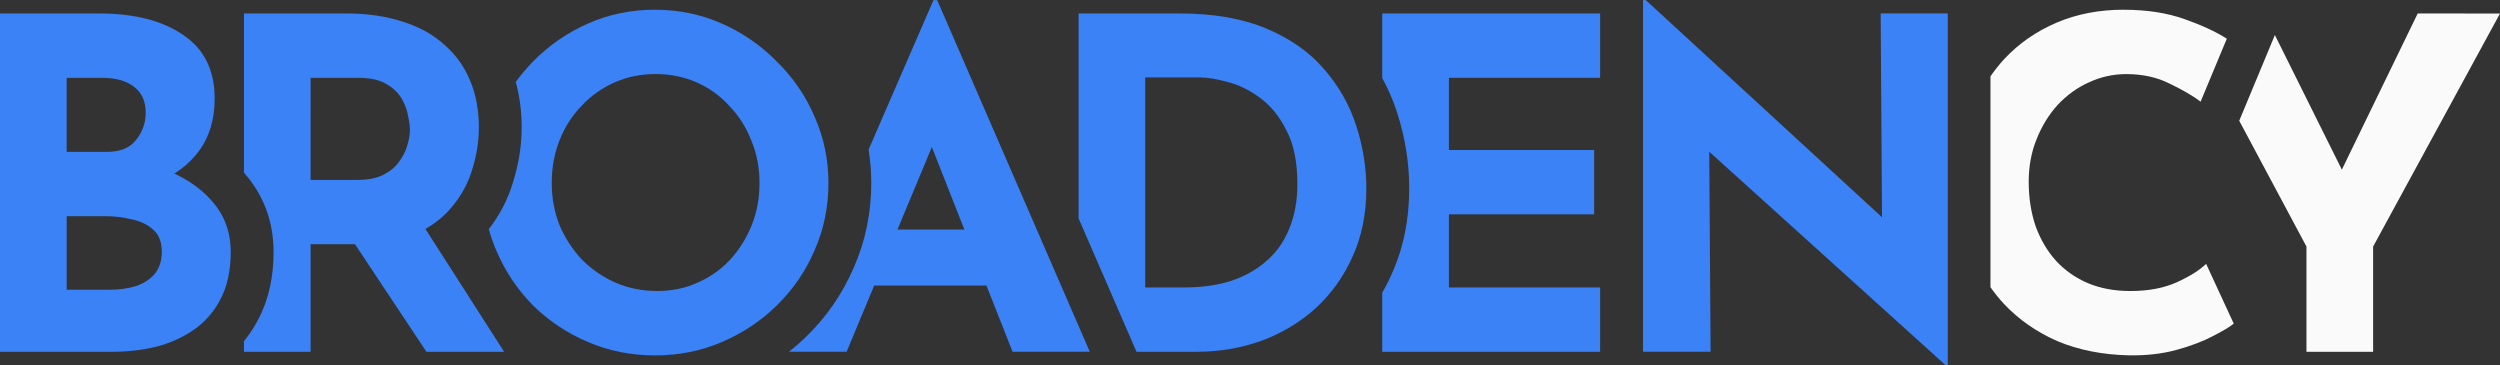 <?xml version="1.0" encoding="UTF-8"?>
<!-- Created with Inkscape (http://www.inkscape.org/) -->
<svg width="99.207mm" height="14.502mm" version="1.1" viewBox="0 0 99.207 14.502" xmlns="http://www.w3.org/2000/svg">
 <rect x="0" y="0" width="99.207" height="14.502" fill="#333333" stroke="none"/>
 <g transform="translate(-54.789 -156.55)">
  <g transform="translate(-6.249 -60.875)" fill="#1d4ed8" stroke-linecap="round" stroke-width="1.587" style="paint-order:stroke fill markers" aria-label="&lt;/&gt;">
   <g transform="translate(-.831 -2.16)" stroke-width="1.587" style="font-variation-settings:'wght' 700" aria-label="BROADENCY">
    <g fill="#3b82f6">
     <path d="m65.809 220.12q2.098 0 3.338 0.857 1.24 0.839 1.24 2.517 0 1.24-0.62 2.079-0.602 0.821-1.66 1.24-1.04 0.401-2.39 0.401l-0.42-1.423q1.66 0 2.937 0.456 1.295 0.456 2.043 1.313 0.748 0.839 0.748 2.025 0 1.095-0.401 1.861-0.383 0.748-1.058 1.222-0.657 0.456-1.496 0.675-0.839 0.201-1.733 0.201h-4.469v-13.426zm0.31 5.491q0.784 0 1.149-0.474 0.383-0.474 0.383-1.076 0-0.693-0.474-1.04-0.456-0.347-1.24-0.347h-1.423v2.937zm0.091 5.472q0.584 0 1.058-0.146 0.474-0.164 0.748-0.493 0.274-0.347 0.274-0.857 0-0.584-0.328-0.876-0.328-0.31-0.857-0.42-0.511-0.128-1.076-0.128h-1.514v2.919z"/>
     <path d="m71.55 220.12v6.314l0.009 0.01c-0.002-2e-3 -0.004-2e-3 -0.006-4e-3v5.2e-4c0.791 0.892 1.172 1.957 1.172 3.146 0 0.934-0.171 1.838-0.592 2.644-0.166 0.323-0.361 0.621-0.583 0.895v0.42h2.645v-4.269h1.761l2.836 4.269h3.083l-3.124-4.875c0.427-0.246 0.781-0.542 1.062-0.889 0.377-0.45 0.644-0.949 0.803-1.496 0.17-0.547 0.256-1.095 0.256-1.642 0-0.693-0.116-1.313-0.347-1.86-0.231-0.559-0.572-1.034-1.022-1.423-0.438-0.401-0.985-0.705-1.642-0.912-0.657-0.219-1.405-0.329-2.244-0.329zm2.645 2.554h1.897c0.462 0 0.827 0.079 1.095 0.237 0.28 0.158 0.486 0.353 0.62 0.584 0.134 0.231 0.219 0.462 0.256 0.693 0.049 0.219 0.073 0.401 0.073 0.547 0 0.195-0.037 0.407-0.11 0.638-0.061 0.219-0.17 0.432-0.328 0.639-0.146 0.207-0.353 0.377-0.621 0.511-0.268 0.134-0.602 0.201-1.003 0.201h-1.879zm-2.645 3.762v2e-3c8.26e-4 9.1e-4 0.002 2e-3 0.003 3e-3 -9.95e-4 -1e-3 -0.002-3e-3 -0.003-4e-3z"/>
     <path d="m87.868 219.97c-0.949 0-1.837 0.182-2.663 0.547-0.827 0.365-1.557 0.87-2.189 1.514-0.248 0.253-0.474 0.522-0.68 0.806 0.159 0.577 0.234 1.181 0.234 1.803 1e-6 0.72-0.113 1.43-0.328 2.126 0.001-4e-3 0.004-8e-3 0.006-0.011l-0.01 0.034c0.002-7e-3 0.002-0.014 0.004-0.021-0.205 0.704-0.53 1.333-0.975 1.909 0.078 0.284 0.174 0.562 0.289 0.834 0.353 0.827 0.839 1.557 1.459 2.189 0.632 0.62 1.362 1.107 2.189 1.459 0.827 0.353 1.715 0.529 2.663 0.529 0.936 0 1.818-0.176 2.645-0.529 0.827-0.353 1.557-0.839 2.189-1.459 0.645-0.632 1.143-1.362 1.496-2.189 0.365-0.827 0.547-1.714 0.547-2.663 0-0.924-0.182-1.8-0.547-2.627-0.353-0.827-0.852-1.556-1.496-2.188-0.632-0.645-1.362-1.149-2.189-1.514-0.827-0.365-1.708-0.547-2.645-0.547zm0.018 2.554c0.584 0 1.125 0.109 1.624 0.328 0.499 0.219 0.93 0.529 1.295 0.93 0.377 0.389 0.669 0.845 0.875 1.368 0.219 0.523 0.329 1.089 0.329 1.696 0 0.596-0.103 1.155-0.31 1.678-0.207 0.511-0.492 0.967-0.857 1.368-0.365 0.389-0.797 0.693-1.296 0.912-0.486 0.219-1.015 0.329-1.587 0.329-0.596 0-1.149-0.11-1.66-0.329-0.499-0.219-0.943-0.523-1.332-0.912-0.377-0.401-0.675-0.857-0.893-1.368-0.207-0.523-0.31-1.082-0.31-1.678 0-0.608 0.103-1.174 0.31-1.696 0.207-0.523 0.498-0.979 0.875-1.368 0.377-0.401 0.815-0.711 1.313-0.93 0.499-0.219 1.04-0.328 1.624-0.328z"/>
     <path d="m98.912 219.59-2.574 5.93c0.07 0.434 0.105 0.877 0.105 1.329 0 1.17-0.226 2.29-0.689 3.342 0.002-5e-3 0.006-7e-3 0.008-0.011l-0.01 0.019c0.001-3e-3 9.67e-4 -6e-3 0.002-8e-3 -0.441 1.029-1.063 1.939-1.861 2.722-0.228 0.224-0.467 0.434-0.716 0.63h2.289l1.093-2.627h4.456l1.035 2.627h3.065l-6.056-13.954zm-0.064 5.829 1.289 3.273h-2.653z"/>
     <path d="m104.67 220.12v8.13l2.299 5.295h2.371c0.912 0 1.775-0.146 2.59-0.438 0.815-0.304 1.533-0.736 2.153-1.295 0.62-0.572 1.107-1.253 1.459-2.043 0.365-0.803 0.547-1.702 0.547-2.7 0-0.839-0.134-1.672-0.402-2.499s-0.693-1.575-1.277-2.244c-0.572-0.669-1.331-1.204-2.28-1.605-0.949-0.401-2.098-0.602-3.448-0.602zm2.645 2.536h2.152c0.304 0 0.675 0.061 1.113 0.182 0.438 0.109 0.863 0.316 1.277 0.62 0.426 0.304 0.779 0.736 1.058 1.295 0.292 0.547 0.438 1.259 0.438 2.134 0 0.669-0.11 1.265-0.329 1.788-0.207 0.511-0.511 0.936-0.912 1.277-0.389 0.341-0.857 0.602-1.405 0.784-0.547 0.17-1.155 0.255-1.824 0.255h-1.568z"/>
     <path d="m116.72 220.12v2.56c0.237 0.434 0.434 0.89 0.589 1.367 0.321 0.993 0.482 1.997 0.482 3.022 0 1.21-0.222 2.349-0.699 3.4v2e-3c-0.113 0.252-0.236 0.496-0.372 0.732v2.342h8.646v-2.554h-6.001v-2.9h5.764v-2.554h-5.764v-2.864h6.001v-2.554z"/>
     <path d="m139.09 234.09-10.179-9.194 0.784 0.438 0.055 8.209h-2.681v-13.955h0.109l9.96 9.157-0.584-0.255-0.055-8.373h2.663v13.973z"/>
    </g>
    <path d="m146.15 219.97c-0.973 0-1.861 0.17-2.663 0.511-0.803 0.341-1.496 0.821-2.079 1.441-0.2 0.217-0.383 0.448-0.552 0.692v8.368c0.163 0.231 0.34 0.452 0.534 0.661 0.584 0.62 1.289 1.113 2.116 1.477 0.839 0.353 1.787 0.542 2.845 0.566 0.693 0.012 1.325-0.061 1.897-0.219 0.572-0.158 1.052-0.341 1.441-0.547 0.401-0.207 0.675-0.371 0.821-0.492l-1.095-2.371c-0.268 0.255-0.657 0.499-1.167 0.73-0.511 0.231-1.125 0.347-1.842 0.347-0.62 0-1.179-0.103-1.678-0.31-0.486-0.207-0.906-0.499-1.259-0.876-0.353-0.389-0.626-0.851-0.821-1.386-0.182-0.535-0.274-1.125-0.274-1.769 0-0.608 0.103-1.168 0.31-1.678 0.207-0.523 0.487-0.979 0.839-1.368 0.365-0.389 0.778-0.687 1.24-0.894 0.474-0.219 0.967-0.328 1.477-0.328 0.657 0 1.235 0.128 1.733 0.383 0.511 0.243 0.918 0.481 1.222 0.712l1.04-2.499c-0.438-0.28-1.003-0.541-1.696-0.784-0.693-0.243-1.49-0.365-2.389-0.365z" fill="#fafafa"/>
    <path d="m157.81 220.12-3.01 6.197-2.657-5.342-1.415 3.402 2.668 4.992v4.177h2.645v-4.177l5.035-9.248z" fill="#fafafa"/>
   </g>
  </g>
 </g>
</svg>
